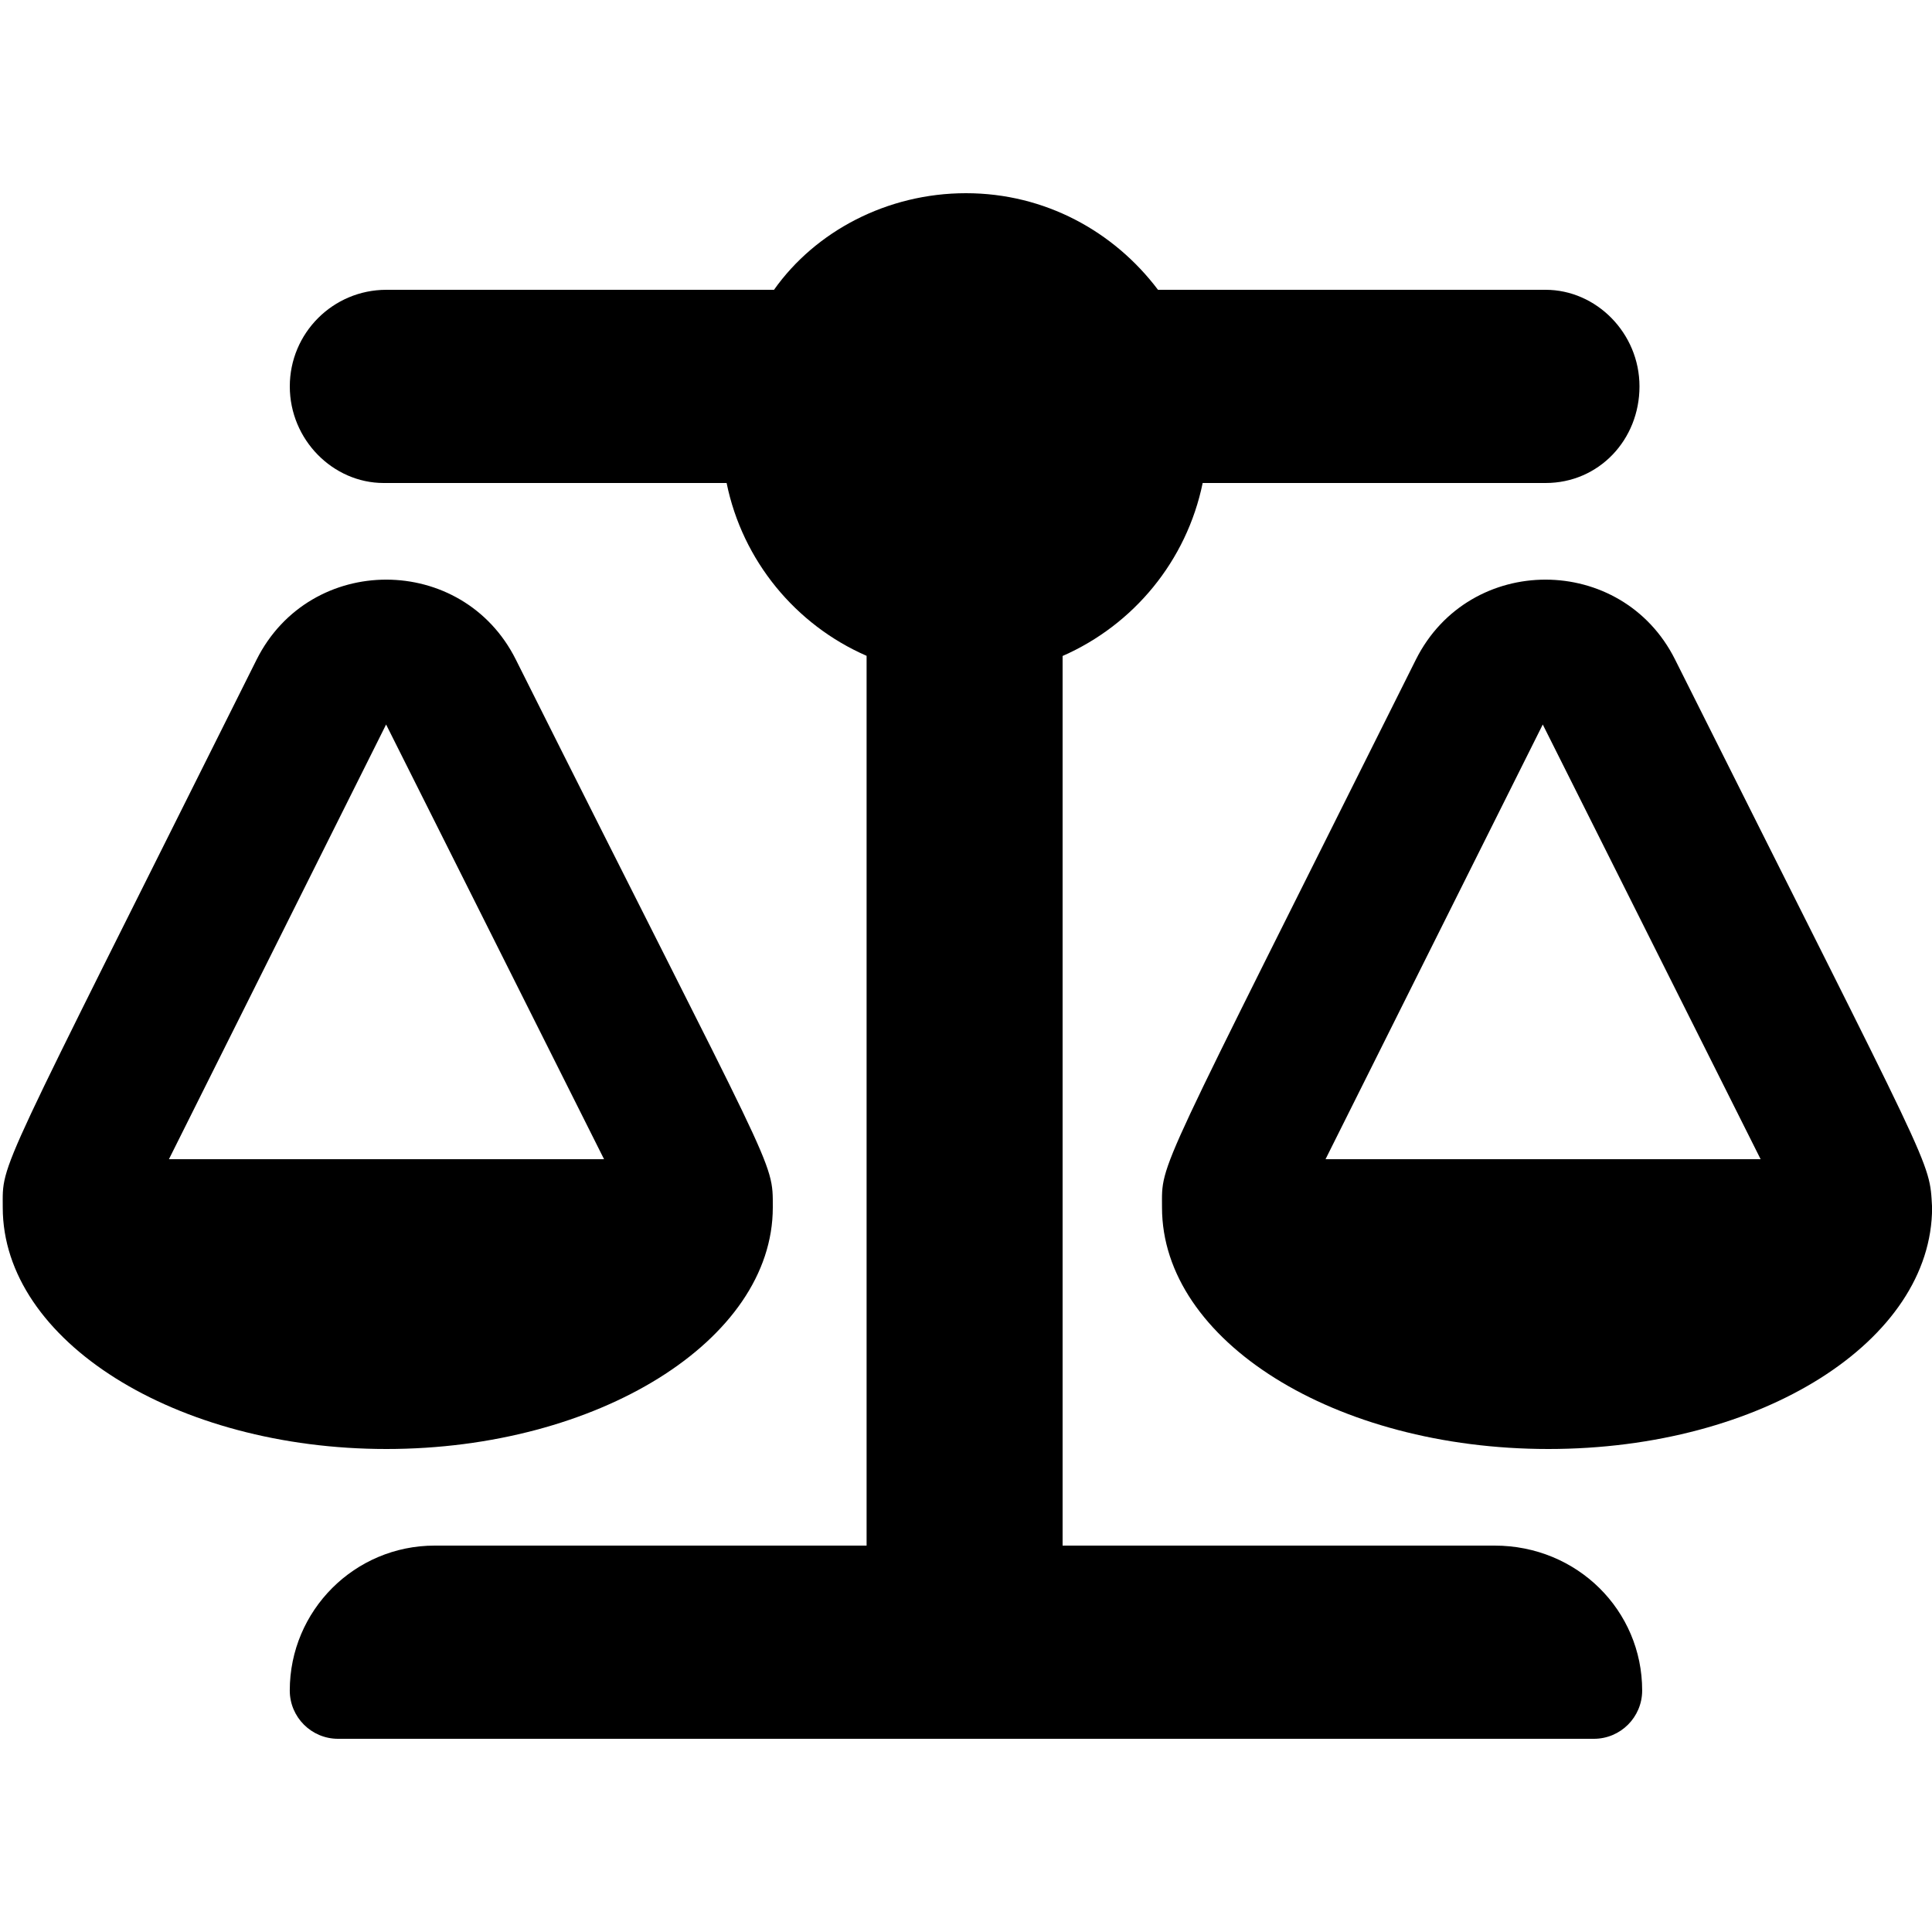 <svg xmlns="http://www.w3.org/2000/svg" viewBox="0 0 640 512" height="1em" width="1em">
  <path d="M554.9 154.5c-17.62-35.25-68.12-35.38-85.87 0-87 174.3-84.1 165.9-84.1 181.5 0 44.13 57.25 80 128 80s127.1-35.88 127.1-80c-.93-16.1 1.37-8.7-85.13-181.5zM439.1 320l71.96-144 72.17 144H439.1zM256 336c0-16.12 1.375-8.75-85.12-181.5-17.62-35.25-68.12-35.38-85.87 0C-1.99 328.8.91 320.4.91 336c0 44.13 57.25 80 127.1 80S256 380.1 256 336zM127.9 176l72.2 144H55.96l71.94-144zm367.2 272H352V153.3c23.5-10.3 41.1-31.5 46.4-57.3H512c17.67 0 31.1-14.33 31.1-32S528.77 32 512 32H383.6c-14.62-19.38-37.5-32-63.62-32S270.1 12.62 256.4 32H128c-17.7 0-32 14.33-32 32s14.3 32 31.1 32h113.6c5.25 25.75 22.87 47 46.37 57.25V448H144c-26.51 0-48.01 21.49-48.01 48 0 8.836 7.165 16 16 16h416c8.836 0 16-7.164 16-16 .01-26.5-21.49-48-48.89-48z"/>
</svg>
